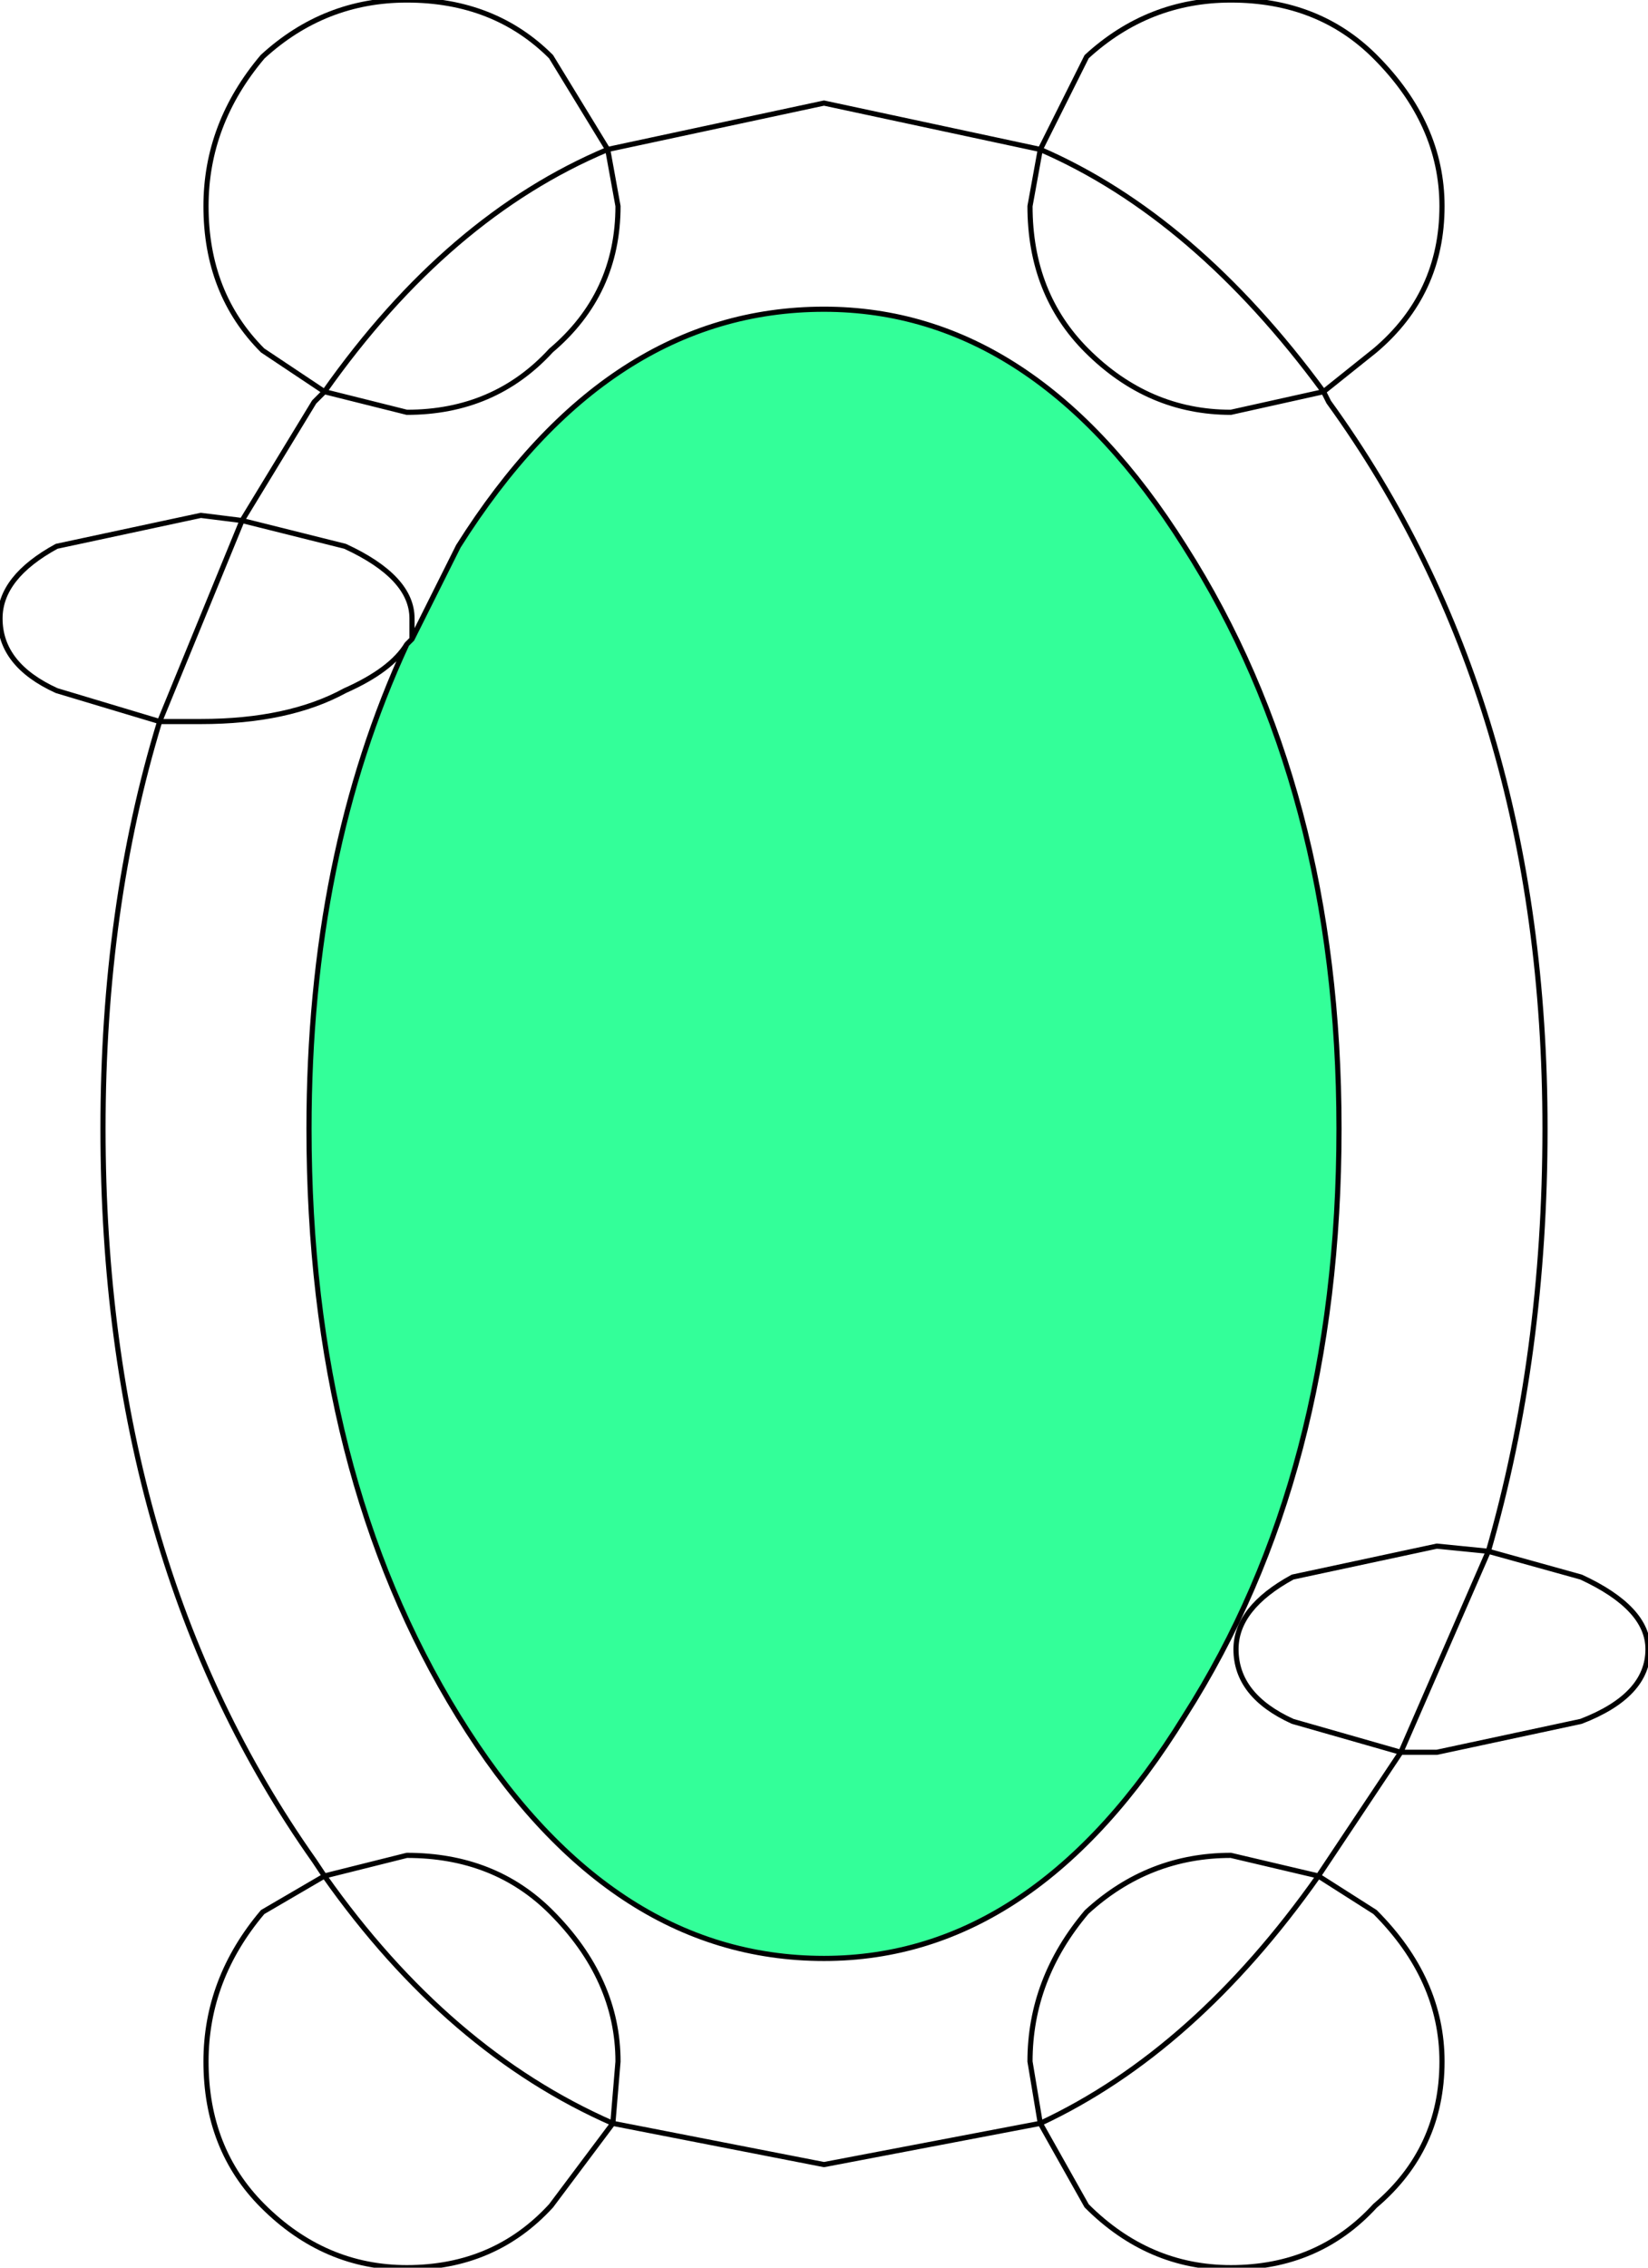 <?xml version="1.0" encoding="UTF-8" standalone="no"?>
<svg xmlns:xlink="http://www.w3.org/1999/xlink" height="22.0px" width="16.0px" xmlns="http://www.w3.org/2000/svg">
  <g transform="matrix(1.0, 0.0, 0.0, 1.0, 8.0, 11.0)">
    <path d="M-4.0 -4.8 L-3.55 -5.7 Q-2.1 -8.0 0.0 -8.0 2.05 -8.0 3.5 -5.7 5.0 -3.35 5.0 -0.05 5.0 3.3 3.5 5.65 2.05 8.0 0.0 8.0 -2.1 8.0 -3.55 5.65 -5.0 3.3 -5.0 -0.05 -5.0 -2.7 -4.05 -4.75 L-4.0 -4.8" fill="#33ff99" fill-rule="evenodd" stroke="none"/>
    <path d="M6.0 -9.0 Q6.0 -8.15 5.35 -7.6 L4.85 -7.2 4.9 -7.1 Q7.0 -4.2 7.0 -0.05 7.0 2.15 6.45 4.05 L7.35 4.3 Q8.0 4.6 8.0 5.0 8.0 5.45 7.35 5.7 L5.95 6.0 5.6 6.0 4.9 7.05 4.8 7.2 5.35 7.55 Q6.0 8.2 6.0 9.0 6.0 9.85 5.35 10.4 4.8 11.0 3.95 11.0 3.15 11.0 2.55 10.4 L2.1 9.6 0.0 10.0 -2.05 9.6 -2.65 10.4 Q-3.2 11.0 -4.05 11.0 -4.85 11.0 -5.45 10.4 -6.0 9.85 -6.0 9.0 -6.0 8.2 -5.45 7.55 L-4.85 7.2 -4.95 7.05 Q-7.0 4.15 -7.0 -0.05 -7.0 -2.2 -6.45 -4.0 L-7.45 -4.3 Q-8.0 -4.55 -8.0 -5.0 -8.0 -5.4 -7.45 -5.7 L-6.05 -6.0 -5.65 -5.95 -4.95 -7.1 -4.85 -7.2 -5.45 -7.6 Q-6.0 -8.15 -6.0 -9.0 -6.0 -9.8 -5.45 -10.45 -4.85 -11.0 -4.05 -11.0 -3.2 -11.0 -2.65 -10.45 L-2.1 -9.55 0.0 -10.0 2.1 -9.55 2.55 -10.45 Q3.15 -11.0 3.95 -11.0 4.8 -11.0 5.35 -10.45 6.0 -9.8 6.0 -9.0 M4.85 -7.2 L3.95 -7.0 Q3.15 -7.0 2.55 -7.6 2.0 -8.15 2.0 -9.0 L2.1 -9.55 Q3.6 -8.9 4.85 -7.2 M-4.0 -4.8 L-3.55 -5.7 Q-2.1 -8.0 0.0 -8.0 2.05 -8.0 3.5 -5.7 5.0 -3.35 5.0 -0.05 5.0 3.3 3.5 5.65 2.05 8.0 0.0 8.0 -2.1 8.0 -3.55 5.65 -5.0 3.3 -5.0 -0.05 -5.0 -2.7 -4.05 -4.75 -4.2 -4.5 -4.65 -4.3 -5.2 -4.0 -6.05 -4.0 L-6.45 -4.0 -5.65 -5.95 -4.65 -5.7 Q-4.0 -5.4 -4.0 -5.0 L-4.0 -4.8 -4.05 -4.75 M5.6 6.0 L4.55 5.7 Q4.0 5.45 4.0 5.0 4.0 4.6 4.55 4.3 L5.95 4.0 6.45 4.05 5.6 6.0 M2.1 9.6 L2.0 9.0 Q2.0 8.2 2.55 7.55 3.15 7.0 3.95 7.0 L4.8 7.2 Q3.6 8.9 2.1 9.6 M-4.85 -7.2 Q-3.65 -8.9 -2.1 -9.55 L-2.0 -9.0 Q-2.0 -8.15 -2.65 -7.6 -3.2 -7.0 -4.05 -7.0 L-4.85 -7.2 M-4.85 7.2 Q-3.65 8.9 -2.05 9.6 L-2.0 9.0 Q-2.0 8.2 -2.65 7.55 -3.2 7.0 -4.05 7.0 L-4.85 7.2" fill="none" stroke="#000000" stroke-linecap="round" stroke-linejoin="round" stroke-width="0.05"/>
  </g>
</svg>
